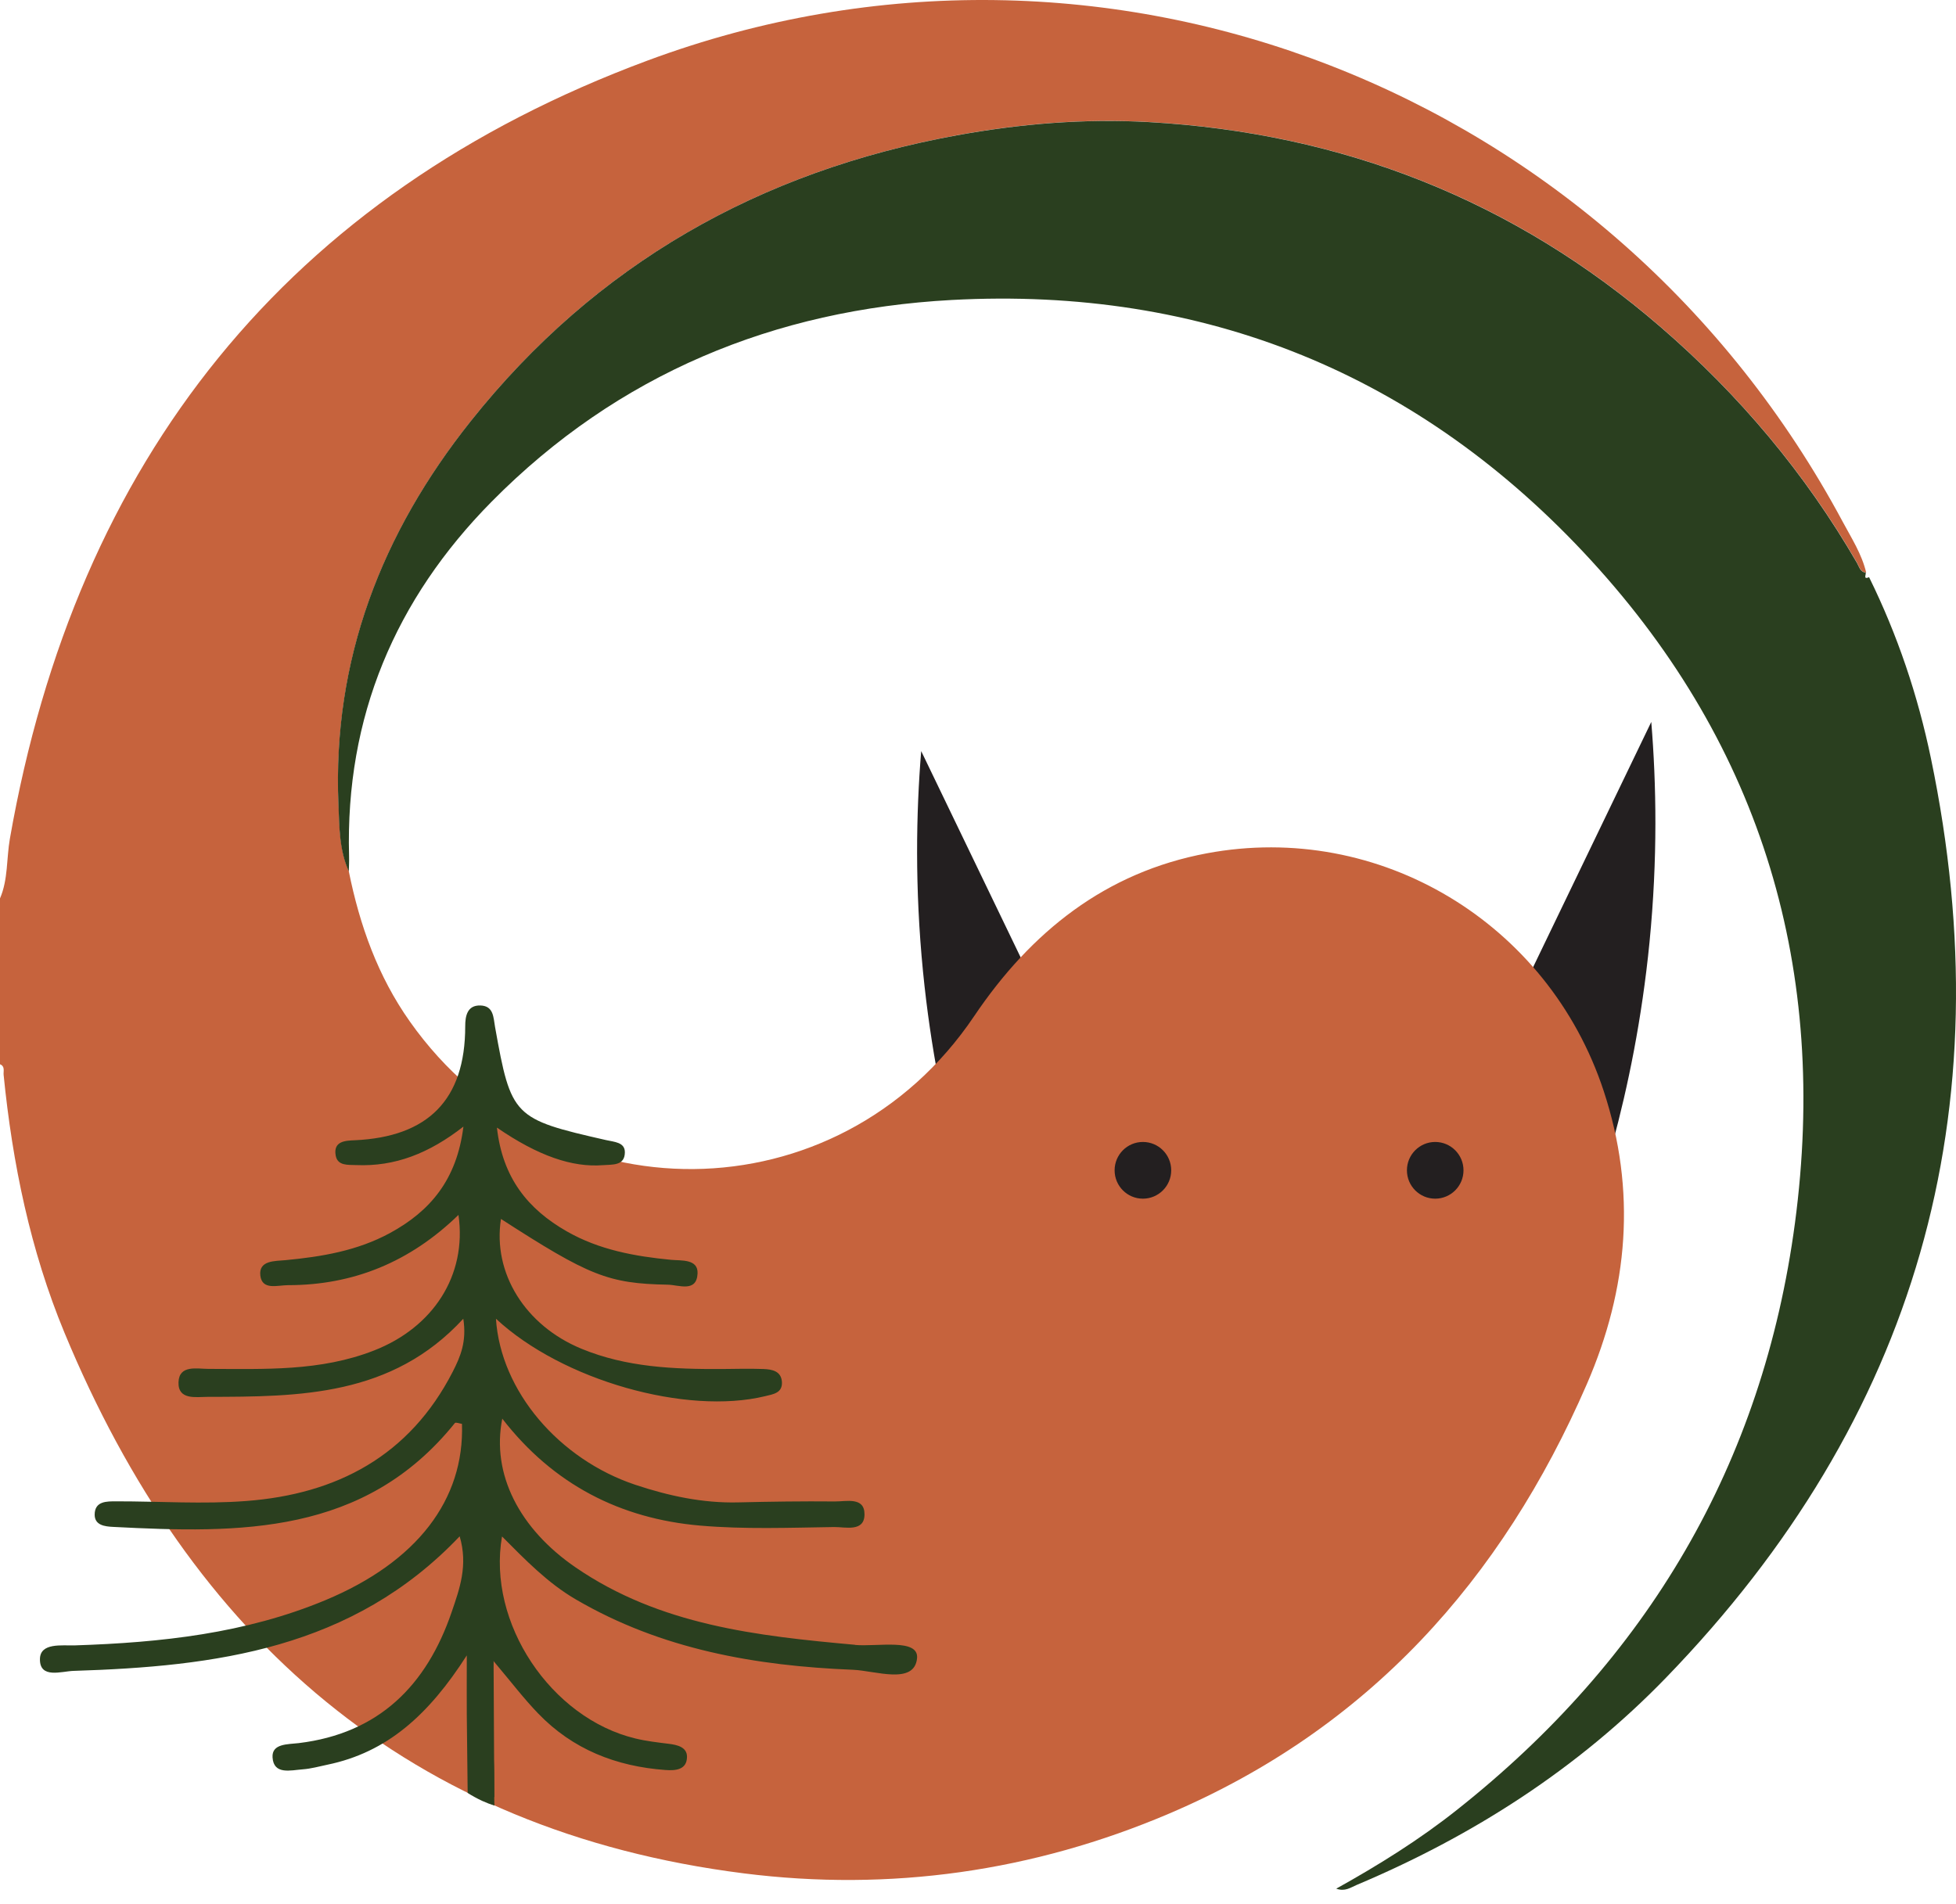 <svg width="76" height="74" viewBox="0 0 76 74" fill="none" xmlns="http://www.w3.org/2000/svg">
<path d="M58.927 38.917C60.172 40.748 61.417 42.578 62.663 44.411C63.254 42.231 63.795 39.612 64.091 36.623C64.412 33.358 64.358 30.459 64.16 28.056" fill="#231F20"/>
<path d="M41.027 40.049C39.781 41.88 38.536 43.711 37.291 45.544C36.7 43.363 36.158 40.744 35.863 37.755C35.542 34.49 35.596 31.591 35.793 29.189" fill="#231F20"/>
<path d="M13.553 33.864C13.977 35.96 14.68 37.94 15.928 39.703C21.38 47.423 32.568 47.33 37.847 39.495C40.06 36.209 42.957 33.897 46.893 33.161C53.6 31.907 60.161 35.867 62.31 42.394C63.589 46.272 63.273 50.07 61.653 53.798C58.346 61.409 53.151 67.187 45.432 70.478C40.14 72.733 34.581 73.521 28.901 72.803C15.895 71.158 7.421 63.66 2.504 51.79C1.179 48.592 0.485 45.219 0.141 41.774C0.126 41.629 0.205 41.441 0 41.359V34.914C0.318 34.175 0.249 33.369 0.383 32.599C2.963 17.853 11.175 7.552 25.152 2.356C42.962 -4.267 62.613 3.504 71.601 20.282C71.942 20.918 72.34 21.533 72.51 22.251C72.278 22.233 72.245 22.027 72.158 21.875C70.14 18.386 67.582 15.351 64.539 12.717C58.821 7.77 52.162 5.167 44.646 4.742C42.143 4.601 39.65 4.804 37.177 5.257C29.53 6.653 23.162 10.25 18.298 16.36C14.837 20.709 12.919 25.629 13.155 31.266C13.191 32.136 13.186 33.035 13.558 33.861L13.553 33.864Z" fill="#C6633D"/>
<path d="M13.553 33.864C13.178 33.037 13.186 32.139 13.15 31.268C12.914 25.632 14.832 20.709 18.293 16.363C23.157 10.252 29.525 6.655 37.172 5.26C39.645 4.809 42.138 4.603 44.642 4.745C52.157 5.17 58.816 7.775 64.534 12.719C67.58 15.353 70.135 18.389 72.153 21.878C72.24 22.027 72.274 22.236 72.505 22.254L72.489 22.264C72.513 22.336 72.384 22.532 72.623 22.431C73.727 24.672 74.518 27.027 75.024 29.461C77.879 43.179 74.48 55.134 64.73 65.202C61.312 68.732 57.229 71.351 52.699 73.259C52.476 73.354 52.26 73.521 51.919 73.398C53.58 72.473 55.152 71.492 56.605 70.339C64.008 64.478 68.496 56.903 69.744 47.52C71.041 37.757 68.499 29.059 61.825 21.782C55.175 14.532 46.793 11.128 36.974 11.658C30.095 12.032 24.009 14.529 19.102 19.496C15.356 23.289 13.417 27.864 13.563 33.256C13.569 33.459 13.558 33.665 13.553 33.871V33.864Z" fill="#2A3F1F"/>
<path d="M44.407 46.583C45.014 46.583 45.507 46.09 45.507 45.481C45.507 44.872 45.014 44.379 44.407 44.379C43.8 44.379 43.308 44.872 43.308 45.481C43.308 46.09 43.8 46.583 44.407 46.583Z" fill="#231F20"/>
<path d="M55.764 46.583C56.371 46.583 56.864 46.09 56.864 45.481C56.864 44.872 56.371 44.379 55.764 44.379C55.158 44.379 54.666 44.872 54.666 45.481C54.666 46.09 55.158 46.583 55.764 46.583Z" fill="#231F20"/>
<path d="M33.218 63.92C29.415 63.577 25.64 63.16 22.364 60.912C20.181 59.414 19.087 57.285 19.516 55.132C21.501 57.696 24.11 59.02 27.204 59.288C28.93 59.437 30.676 59.37 32.414 59.344C32.84 59.339 33.585 59.55 33.59 58.855C33.595 58.157 32.876 58.356 32.43 58.35C31.182 58.338 29.931 58.356 28.683 58.386C27.304 58.42 25.984 58.134 24.69 57.704C21.727 56.715 19.452 54.066 19.27 51.249C21.866 53.659 26.683 54.998 29.726 54.259C30.042 54.182 30.411 54.138 30.381 53.698C30.35 53.278 29.993 53.216 29.667 53.203C29.125 53.183 28.581 53.198 28.036 53.203C26.182 53.211 24.344 53.139 22.592 52.415C20.412 51.517 19.136 49.48 19.465 47.371C22.89 49.581 23.63 49.882 25.943 49.926C26.375 49.933 27.068 50.242 27.104 49.49C27.13 48.921 26.475 48.996 26.079 48.96C24.662 48.824 23.278 48.571 22.025 47.855C20.518 46.995 19.526 45.78 19.308 43.821C20.913 44.925 22.238 45.373 23.419 45.281C23.791 45.252 24.272 45.314 24.279 44.786C24.285 44.385 23.863 44.379 23.543 44.305C19.94 43.486 19.86 43.404 19.236 39.915C19.169 39.541 19.185 39.093 18.669 39.075C18.145 39.057 18.076 39.503 18.076 39.879C18.078 42.757 16.614 44.181 13.793 44.312C13.43 44.328 12.943 44.338 13.043 44.905C13.115 45.314 13.525 45.265 13.844 45.278C15.344 45.34 16.666 44.827 18.006 43.782C17.75 45.852 16.712 47.068 15.156 47.917C13.887 48.607 12.504 48.839 11.086 48.973C10.693 49.011 10.046 48.973 10.115 49.57C10.185 50.155 10.783 49.944 11.197 49.944C13.739 49.944 15.934 49.04 17.814 47.214C18.15 49.575 16.82 51.589 14.535 52.482C12.447 53.301 10.275 53.201 8.102 53.198C7.655 53.198 6.96 53.031 6.936 53.716C6.913 54.419 7.617 54.285 8.061 54.285C11.641 54.28 15.225 54.267 18.001 51.249C18.14 52.13 17.893 52.717 17.593 53.304C15.914 56.581 13.089 58.065 9.571 58.332C7.897 58.461 6.207 58.343 4.523 58.345C4.148 58.345 3.68 58.332 3.678 58.863C3.678 59.275 4.071 59.324 4.402 59.339C9.307 59.592 14.162 59.671 17.675 55.302C17.706 55.263 17.857 55.322 17.95 55.335C18.047 58.283 16.204 60.701 12.64 62.187C9.533 63.482 6.246 63.835 2.915 63.943C2.402 63.958 1.562 63.83 1.552 64.473C1.539 65.256 2.394 64.947 2.859 64.934C8.356 64.762 13.695 64.09 17.86 59.705C18.194 60.833 17.855 61.752 17.549 62.648C16.573 65.508 14.712 67.365 11.607 67.741C11.184 67.792 10.555 67.754 10.59 68.297C10.634 68.984 11.299 68.794 11.764 68.76C12.085 68.737 12.403 68.647 12.722 68.58C15.035 68.101 16.653 66.652 18.137 64.332C18.137 65.4 18.132 66.026 18.137 66.652C18.148 67.661 18.158 68.668 18.171 69.677C18.327 69.778 18.515 69.883 18.73 69.984C18.9 70.061 19.062 70.123 19.211 70.169C19.188 69.492 19.229 68.799 19.159 68.101C19.077 67.262 19.023 66.057 19.175 64.551C19.868 65.372 20.353 66.013 20.908 66.587C22.253 67.986 23.943 68.647 25.854 68.786C26.244 68.815 26.688 68.784 26.693 68.276C26.696 67.895 26.316 67.808 25.974 67.767C25.543 67.713 25.109 67.664 24.688 67.561C21.411 66.773 18.92 63.073 19.506 59.71C20.425 60.634 21.285 61.52 22.364 62.151C25.699 64.103 29.369 64.739 33.141 64.891C34.011 64.927 35.529 65.488 35.632 64.445C35.709 63.655 34.083 64.005 33.215 63.925L33.218 63.92Z" fill="#2A3F1F"/>
<path d="M19.178 64.543L19.206 69.852L18.667 69.293L18.487 65.797L19.178 64.543Z" fill="#2A3F1F"/>
</svg>

